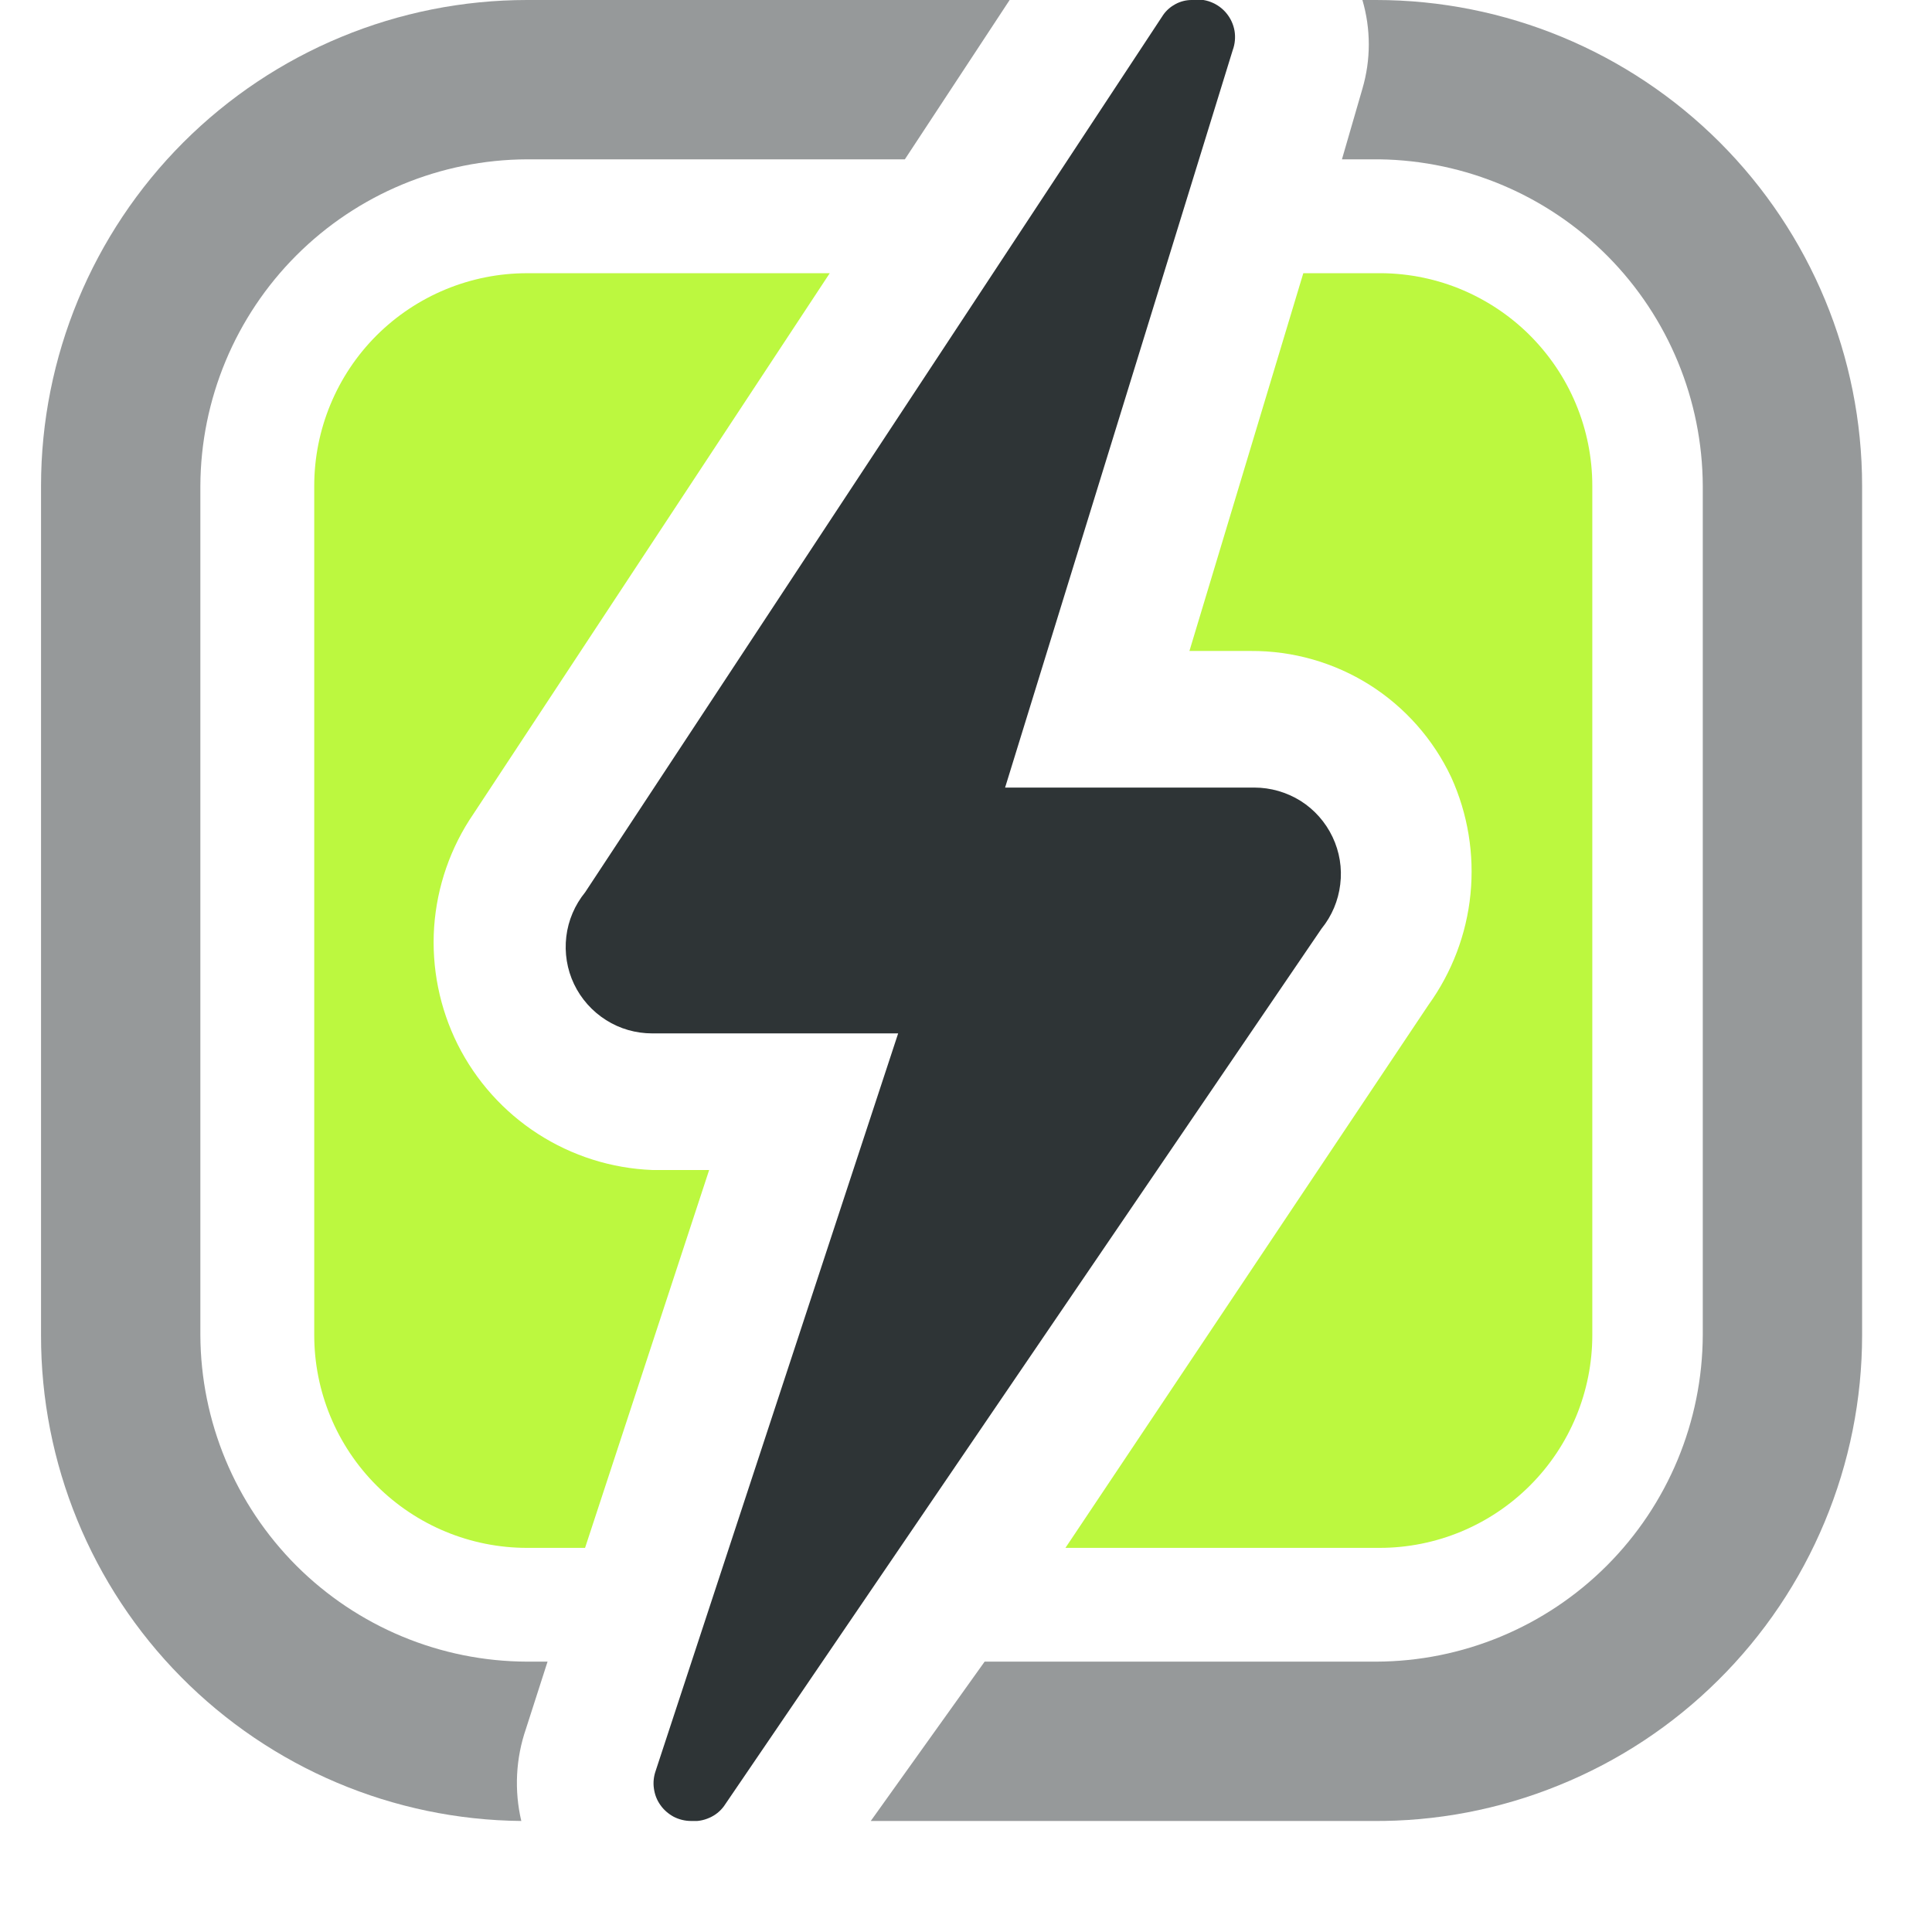 <svg width="17" height="17" viewBox="0 0 17 17" fill="none" xmlns="http://www.w3.org/2000/svg">
<g clip-path="url(#clip0_231_615)">
<path d="M5.148 13.62L6.24 10.295H5.739C5.381 10.281 5.034 10.171 4.733 9.977C4.432 9.783 4.189 9.512 4.028 9.192C3.868 8.872 3.796 8.514 3.82 8.157C3.845 7.8 3.964 7.456 4.167 7.16L7.301 2.404H4.638C4.141 2.404 3.665 2.601 3.313 2.952C2.962 3.303 2.765 3.78 2.765 4.276V11.747C2.765 12.244 2.962 12.72 3.313 13.071C3.665 13.423 4.141 13.62 4.638 13.62H5.148Z" fill="#BCF83F"/>
<path d="M12.108 2.404H11.468L10.466 5.728H11.007C11.376 5.726 11.738 5.829 12.051 6.026C12.363 6.223 12.613 6.506 12.77 6.84C12.916 7.162 12.974 7.517 12.939 7.868C12.904 8.22 12.776 8.556 12.569 8.843L9.375 13.62H12.139C12.635 13.62 13.111 13.423 13.463 13.071C13.814 12.72 14.011 12.244 14.011 11.747V4.276C14.011 4.028 13.962 3.782 13.866 3.553C13.77 3.323 13.629 3.116 13.452 2.941C13.275 2.767 13.065 2.63 12.834 2.537C12.604 2.445 12.357 2.4 12.108 2.404Z" fill="#BCF83F"/>
<path d="M6.08 16.023C6.135 16.028 6.191 16.018 6.242 15.995C6.293 15.973 6.337 15.938 6.37 15.893L11.628 8.172C11.719 8.06 11.776 7.925 11.793 7.782C11.811 7.639 11.787 7.494 11.725 7.364C11.663 7.234 11.566 7.124 11.444 7.047C11.322 6.971 11.181 6.93 11.037 6.93H8.844L10.847 0.441C10.867 0.387 10.872 0.328 10.863 0.272C10.853 0.215 10.829 0.162 10.792 0.117C10.756 0.073 10.709 0.039 10.655 0.018C10.601 -0.003 10.543 -0.009 10.486 -5.05426e-05C10.437 0 10.389 0.012 10.345 0.035C10.302 0.058 10.264 0.09 10.236 0.13L5.149 7.851C5.058 7.963 5 8.098 4.983 8.241C4.966 8.384 4.989 8.529 5.051 8.659C5.113 8.789 5.211 8.899 5.333 8.976C5.454 9.053 5.595 9.093 5.739 9.093H7.903L5.769 15.583C5.752 15.632 5.746 15.686 5.754 15.738C5.761 15.79 5.78 15.84 5.811 15.883C5.841 15.926 5.882 15.961 5.928 15.986C5.975 16.01 6.027 16.023 6.08 16.023Z" fill="#2E3436"/>
<path d="M4.628 15.212L4.818 14.621H4.638C3.876 14.619 3.147 14.315 2.608 13.777C2.07 13.238 1.766 12.509 1.763 11.747V4.276C1.766 3.515 2.07 2.785 2.608 2.247C3.147 1.708 3.876 1.405 4.638 1.402H7.962L8.884 0H4.638C3.503 0 2.416 0.451 1.614 1.252C0.812 2.054 0.361 3.142 0.361 4.276V11.747C0.359 12.873 0.801 13.955 1.593 14.756C2.385 15.557 3.461 16.013 4.587 16.023C4.524 15.755 4.538 15.473 4.628 15.212Z" fill="#2E3436" fill-opacity="0.5"/>
<path d="M12.109 0H11.988C12.063 0.255 12.063 0.526 11.988 0.781L11.808 1.402H12.139C12.895 1.413 13.617 1.72 14.149 2.257C14.681 2.795 14.98 3.52 14.983 4.276V11.747C14.98 12.509 14.677 13.238 14.138 13.777C13.6 14.315 12.87 14.619 12.109 14.621H8.664L7.662 16.023H12.069C12.633 16.029 13.194 15.922 13.717 15.709C14.241 15.497 14.717 15.183 15.118 14.785C15.52 14.387 15.838 13.914 16.055 13.393C16.273 12.871 16.385 12.312 16.385 11.747V4.276C16.385 3.142 15.934 2.054 15.132 1.252C14.33 0.451 13.243 0 12.109 0V0Z" fill="#2E3436" fill-opacity="0.5"/>
</g>
<defs>
<clipPath id="clip0_231_615">
<rect width="16.023" height="16.023" fill="white" transform="translate(0.361)"/>
</clipPath>
</defs>
</svg>
